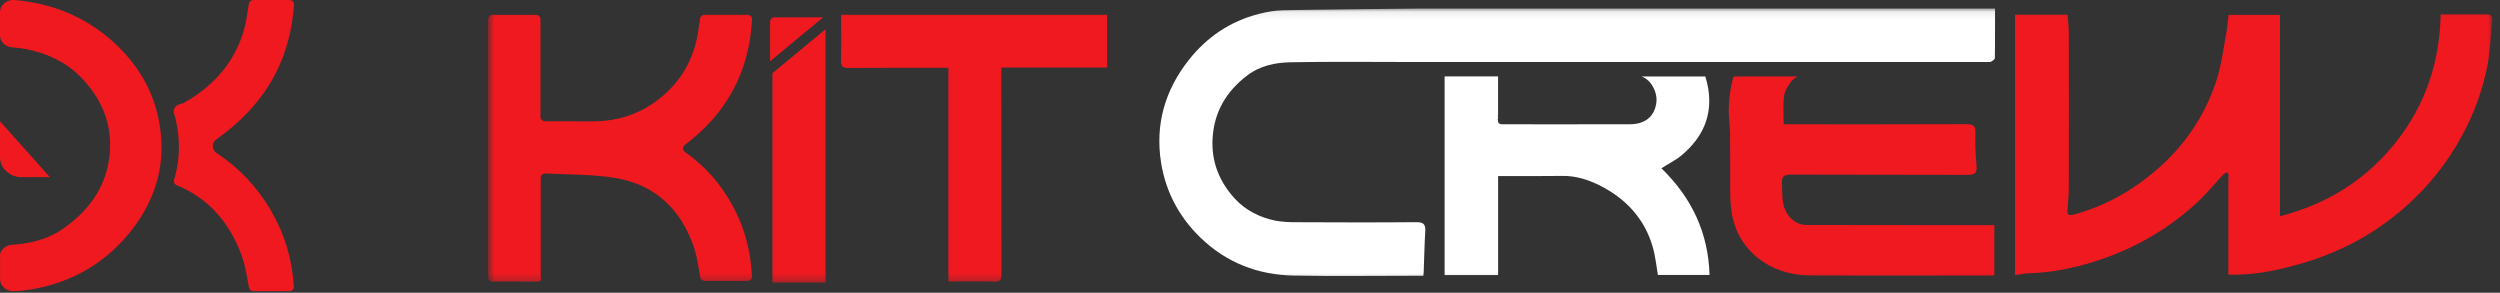 <svg width="316" height="37" viewBox="0 0 316 37" fill="none" xmlns="http://www.w3.org/2000/svg">
<rect x="0" y="0" width="316" height="37" fill="#333333" stroke="none"/>
<path d="M19.456 24.101L19.438 24.169H19.427C18.68 26.19 17.513 28.116 15.956 29.916C13.152 33.164 9.578 35.311 5.338 36.301C4.447 36.506 3.672 36.638 2.948 36.711C2.907 36.727 2.867 36.732 2.844 36.732C2.39 36.775 2.051 36.795 1.712 36.801H1.672C0.747 36.801 0.006 36.106 0.006 35.274V32.132C0.161 31.511 0.724 31.038 1.413 30.943H1.425C1.523 30.943 1.609 30.932 1.707 30.922H1.741C2.12 30.895 2.488 30.853 2.833 30.806C2.833 30.806 3.011 30.785 3.051 30.774C4.97 30.485 6.596 29.88 7.981 28.906C10.153 27.395 11.745 25.622 12.704 23.637C12.762 23.516 12.894 23.227 12.894 23.227C13.463 21.974 13.802 20.564 13.899 19.043C14.008 17.137 13.687 15.327 12.94 13.674C12.888 13.574 12.842 13.469 12.796 13.374L12.716 13.206C12.13 12.005 11.268 10.816 10.164 9.7C8.423 7.932 6.022 6.716 3.218 6.19L3.137 6.179C3.08 6.179 3.028 6.163 2.982 6.153C2.982 6.153 2.775 6.121 2.735 6.111C2.379 6.063 1.971 6.016 1.546 5.99C0.678 5.932 0 5.263 0 4.469V1.526C0 0.684 0.747 0 1.655 0C1.707 0 1.752 0 1.793 0C2.103 0.026 2.402 0.058 2.689 0.089C2.77 0.1 2.838 0.105 2.907 0.126C7.205 0.653 11.032 2.374 14.215 5.211C16.669 7.395 18.421 9.937 19.427 12.779L19.444 12.832C19.743 13.706 19.99 14.669 20.168 15.706C20.668 18.648 20.427 21.479 19.444 24.122L19.456 24.101Z" fill="#F01920"/>
<path d="M34.296 26.715C35.996 29.618 36.929 32.743 37.143 36.25C37.143 36.39 37.096 36.526 36.992 36.637C36.882 36.738 36.726 36.801 36.564 36.801H32.044C31.757 36.801 31.522 36.617 31.475 36.366C31.423 36.1 31.376 35.825 31.324 35.55C31.126 34.449 30.923 33.313 30.526 32.236C28.952 27.962 26.199 24.991 22.33 23.407C22.054 23.301 21.918 23.02 21.996 22.755C22.653 20.62 22.784 18.359 22.398 16.055C22.32 15.63 22.241 15.225 22.142 14.833C22.075 14.558 22.023 14.471 21.976 14.259C21.856 13.718 22.278 13.244 22.846 13.138C22.846 13.138 23.076 13.075 23.081 13.075C23.91 12.64 24.609 12.186 25.396 11.597C27.528 9.998 29.108 8.042 30.109 5.777C30.281 5.395 30.438 5.004 30.573 4.598C30.678 4.318 30.761 4.024 30.85 3.729C31.09 2.859 31.225 1.99 31.366 1.067L31.465 0.449C31.507 0.193 31.757 0 32.033 0H36.585C36.741 0 36.893 0.063 37.013 0.174C37.117 0.275 37.174 0.415 37.158 0.555C37.018 2.724 36.616 4.753 35.949 6.646V6.666C35.902 6.878 35.834 7.081 35.73 7.279C34.171 11.327 31.397 14.737 27.351 17.611C27.059 17.823 26.887 18.137 26.898 18.48C26.898 18.828 27.075 19.137 27.377 19.34C30.281 21.272 32.544 23.682 34.312 26.715H34.296Z" fill="#F01920"/>
<path d="M6.303 22.392H2.724C1.218 22.392 0 21.258 0 19.855V15.334" fill="#F01920"/>
<mask id="mask0_1_40" style="mask-type:luminance" maskUnits="userSpaceOnUse" x="61" y="1" width="255" height="35">
<path d="M315.025 1.083H61.693V35.717H315.025V1.083Z" fill="white"/>
</mask>
<g mask="url(#mask0_1_40)">
<path d="M281.712 22.252C281.673 22.091 281.634 21.93 281.595 21.774C281.411 21.852 281.177 21.885 281.054 22.018C279.987 23.153 279.01 24.377 277.877 25.44C274.103 28.973 269.698 31.504 264.707 33.068C262 33.919 259.236 34.475 256.378 34.542C255.87 34.553 255.362 34.681 254.703 34.781V1.862H261.341C261.397 2.624 261.492 3.369 261.492 4.12C261.503 10.73 261.508 17.34 261.492 23.949C261.492 24.817 261.369 25.69 261.319 26.558C261.291 27.104 261.447 27.298 262.1 27.126C266.092 26.052 269.553 24.094 272.64 21.423C276.186 18.358 278.687 14.619 280.133 10.263C280.775 8.332 281.009 6.268 281.394 4.26C281.539 3.497 281.584 2.713 281.685 1.878H288.188V27.337C294.195 25.779 299.064 22.736 302.832 17.985C306.595 13.239 308.376 7.848 308.504 1.823C310.48 1.823 312.44 1.828 314.405 1.823C315.008 1.823 315.058 2.184 315.014 2.613C314.829 4.488 314.773 6.385 314.422 8.226C313.824 11.348 312.725 14.324 311.201 17.145C309.297 20.666 306.807 23.754 303.77 26.38C300.141 29.524 295.96 31.788 291.309 33.179C288.507 34.019 285.659 34.676 282.701 34.72C282.394 34.72 282.092 34.72 281.668 34.72C281.668 30.592 281.668 26.553 281.668 22.508C281.685 22.425 281.701 22.341 281.712 22.258V22.252Z" fill="#F01920"/>
<path d="M250.943 28.456H252.082V34.826H251.004C243.557 34.826 236.115 34.859 228.668 34.809C223.777 34.781 219.718 31.71 218.909 27.026C218.753 26.113 218.708 25.173 218.697 24.244C218.674 21.802 218.713 19.354 218.68 16.906C218.663 15.765 218.468 14.625 218.524 13.495C218.585 12.188 218.736 10.892 219.132 9.667H227.227C226.881 9.829 226.563 10.062 226.317 10.419C225.932 10.947 225.564 11.581 225.497 12.193C225.363 13.328 225.457 14.48 225.457 15.71H226.496C233.82 15.71 241.139 15.726 248.453 15.693C249.346 15.687 249.742 15.826 249.692 16.783C249.642 18.185 249.72 19.593 249.837 20.989C249.904 21.829 249.647 22.108 248.715 22.102C241.268 22.069 233.826 22.102 226.379 22.069C225.446 22.063 225.195 22.33 225.24 23.165C225.312 24.467 225.134 25.785 225.887 26.981C226.457 27.894 227.289 28.433 228.411 28.439C235.914 28.456 243.428 28.456 250.937 28.461L250.943 28.456Z" fill="#F01920"/>
<path d="M210 21.268C210.91 20.689 211.853 20.233 212.612 19.582C215.264 17.323 216.481 14.581 215.912 11.142C215.823 10.625 215.7 10.13 215.549 9.662H207.504C207.979 9.851 208.409 10.163 208.744 10.658C209.481 11.743 209.581 12.911 209.062 14.041C208.52 15.209 207.381 15.699 206.086 15.704C200.732 15.727 195.39 15.704 190.041 15.71C189.606 15.716 189.31 15.66 189.349 15.17C189.327 15.126 189.304 15.087 189.288 15.042C189.288 15.037 189.332 15.014 189.355 14.992V9.657H182.6V34.771H189.36V22.253C192.168 22.253 194.843 22.275 197.511 22.236C199.225 22.214 200.788 22.726 202.245 23.46C205.595 25.157 207.901 27.727 208.905 31.215C209.246 32.384 209.358 33.608 209.559 34.76H216.085C215.934 29.474 213.874 25.023 209.989 21.257L210 21.268Z" fill="white"/>
<path d="M68.365 35.021C68.504 35.494 68.287 35.594 67.846 35.594C65.998 35.578 64.15 35.583 62.257 35.583C61.95 35.583 61.693 35.333 61.693 35.027V2.436C61.693 2.13 61.945 1.879 62.252 1.879H67.756C68.063 1.879 68.314 2.13 68.314 2.436V14.77C68.314 15.076 68.571 15.326 68.878 15.326C69.816 15.326 70.693 15.326 71.569 15.326C72.848 15.326 74.132 15.365 75.41 15.332C77.962 15.271 80.474 14.503 82.567 13.051C85.353 11.12 87.151 8.578 87.96 5.418C88.217 4.422 88.334 3.393 88.496 2.341C88.535 2.068 88.775 1.868 89.049 1.868H94.498C94.816 1.868 95.078 2.135 95.061 2.458C94.693 9.084 91.868 14.331 86.57 18.308C86.263 18.542 86.269 18.998 86.587 19.215C89.177 21.035 91.148 23.316 92.633 26.053C94.135 28.818 94.894 31.756 95.05 34.927C95.067 35.244 94.805 35.511 94.486 35.511H89.066C88.798 35.511 88.563 35.322 88.513 35.055C88.284 33.786 88.128 32.462 87.703 31.227C86.079 26.487 82.83 23.349 77.85 22.509C74.969 22.025 71.999 22.075 68.934 21.93C68.616 21.914 68.348 22.164 68.348 22.487V34.838C68.348 34.838 68.287 34.882 68.292 34.894C68.309 34.938 68.337 34.983 68.359 35.021H68.365Z" fill="#F01920"/>
<path d="M252.171 1.089V3.915C252.171 5.072 252.171 6.213 252.148 7.342C252.143 7.509 251.83 7.726 251.624 7.82C251.607 7.826 251.584 7.837 251.573 7.837H178.071C174.135 7.837 170.199 7.798 166.258 7.832C165.225 7.837 164.187 7.854 163.148 7.871C161.205 7.909 159.279 8.293 157.66 9.528C155.009 11.548 153.451 14.135 153.267 17.54C153.11 20.494 154.149 22.992 156.069 25.095C157.426 26.575 159.229 27.493 161.233 27.894C162.076 28.05 162.947 28.088 163.818 28.088C168.882 28.111 173.951 28.128 179.026 28.083C179.958 28.077 180.209 28.383 180.153 29.251C180.047 30.982 180.019 32.723 179.952 34.459C179.952 34.559 179.93 34.648 179.908 34.854H178.919C173.783 34.854 168.653 34.926 163.522 34.832C159.023 34.743 155.053 33.235 151.754 30.052C149.029 27.421 147.343 24.222 146.757 20.539C146.004 15.765 147.232 11.426 150.252 7.592C152.563 4.666 155.494 2.691 159.106 1.762C160.1 1.506 161.144 1.317 162.171 1.294C163.533 1.272 164.901 1.25 166.269 1.228C170.462 1.166 174.649 1.139 178.836 1.083H252.187L252.171 1.089Z" fill="white"/>
<path d="M126.562 8.539C126.562 9.007 126.562 9.346 126.562 9.68C126.562 18.025 126.562 26.37 126.579 34.716C126.579 35.35 126.439 35.611 125.752 35.595C123.821 35.556 121.884 35.584 119.879 35.584V8.573C119.477 8.573 119.142 8.573 118.808 8.573C114.961 8.573 111.109 8.556 107.262 8.589C106.525 8.595 106.28 8.395 106.302 7.632C106.352 5.735 106.319 3.832 106.319 1.874H139.944V8.539H126.562Z" fill="#F01920"/>
<path d="M104.347 3.693V35.717H97.637V9.251L104.347 3.693Z" fill="#F01920"/>
<path d="M281.713 22.793C281.696 22.876 281.679 22.965 281.668 23.049C281.685 22.965 281.701 22.876 281.713 22.793Z" fill="#F01920"/>
<path d="M68.366 35.024C68.344 34.979 68.31 34.939 68.299 34.895C68.299 34.883 68.338 34.855 68.355 34.838C68.355 34.9 68.366 34.962 68.366 35.024Z" fill="#F01920"/>
<path d="M189.361 14.575C189.361 14.637 189.355 14.699 189.349 14.76C189.332 14.716 189.304 14.671 189.293 14.626C189.293 14.614 189.332 14.592 189.355 14.575H189.361Z" fill="#F01920"/>
<path d="M97.34 7.742V2.746C97.34 2.44 97.591 2.189 97.898 2.189H104.045" fill="#F01920"/>
</g>
</svg>
